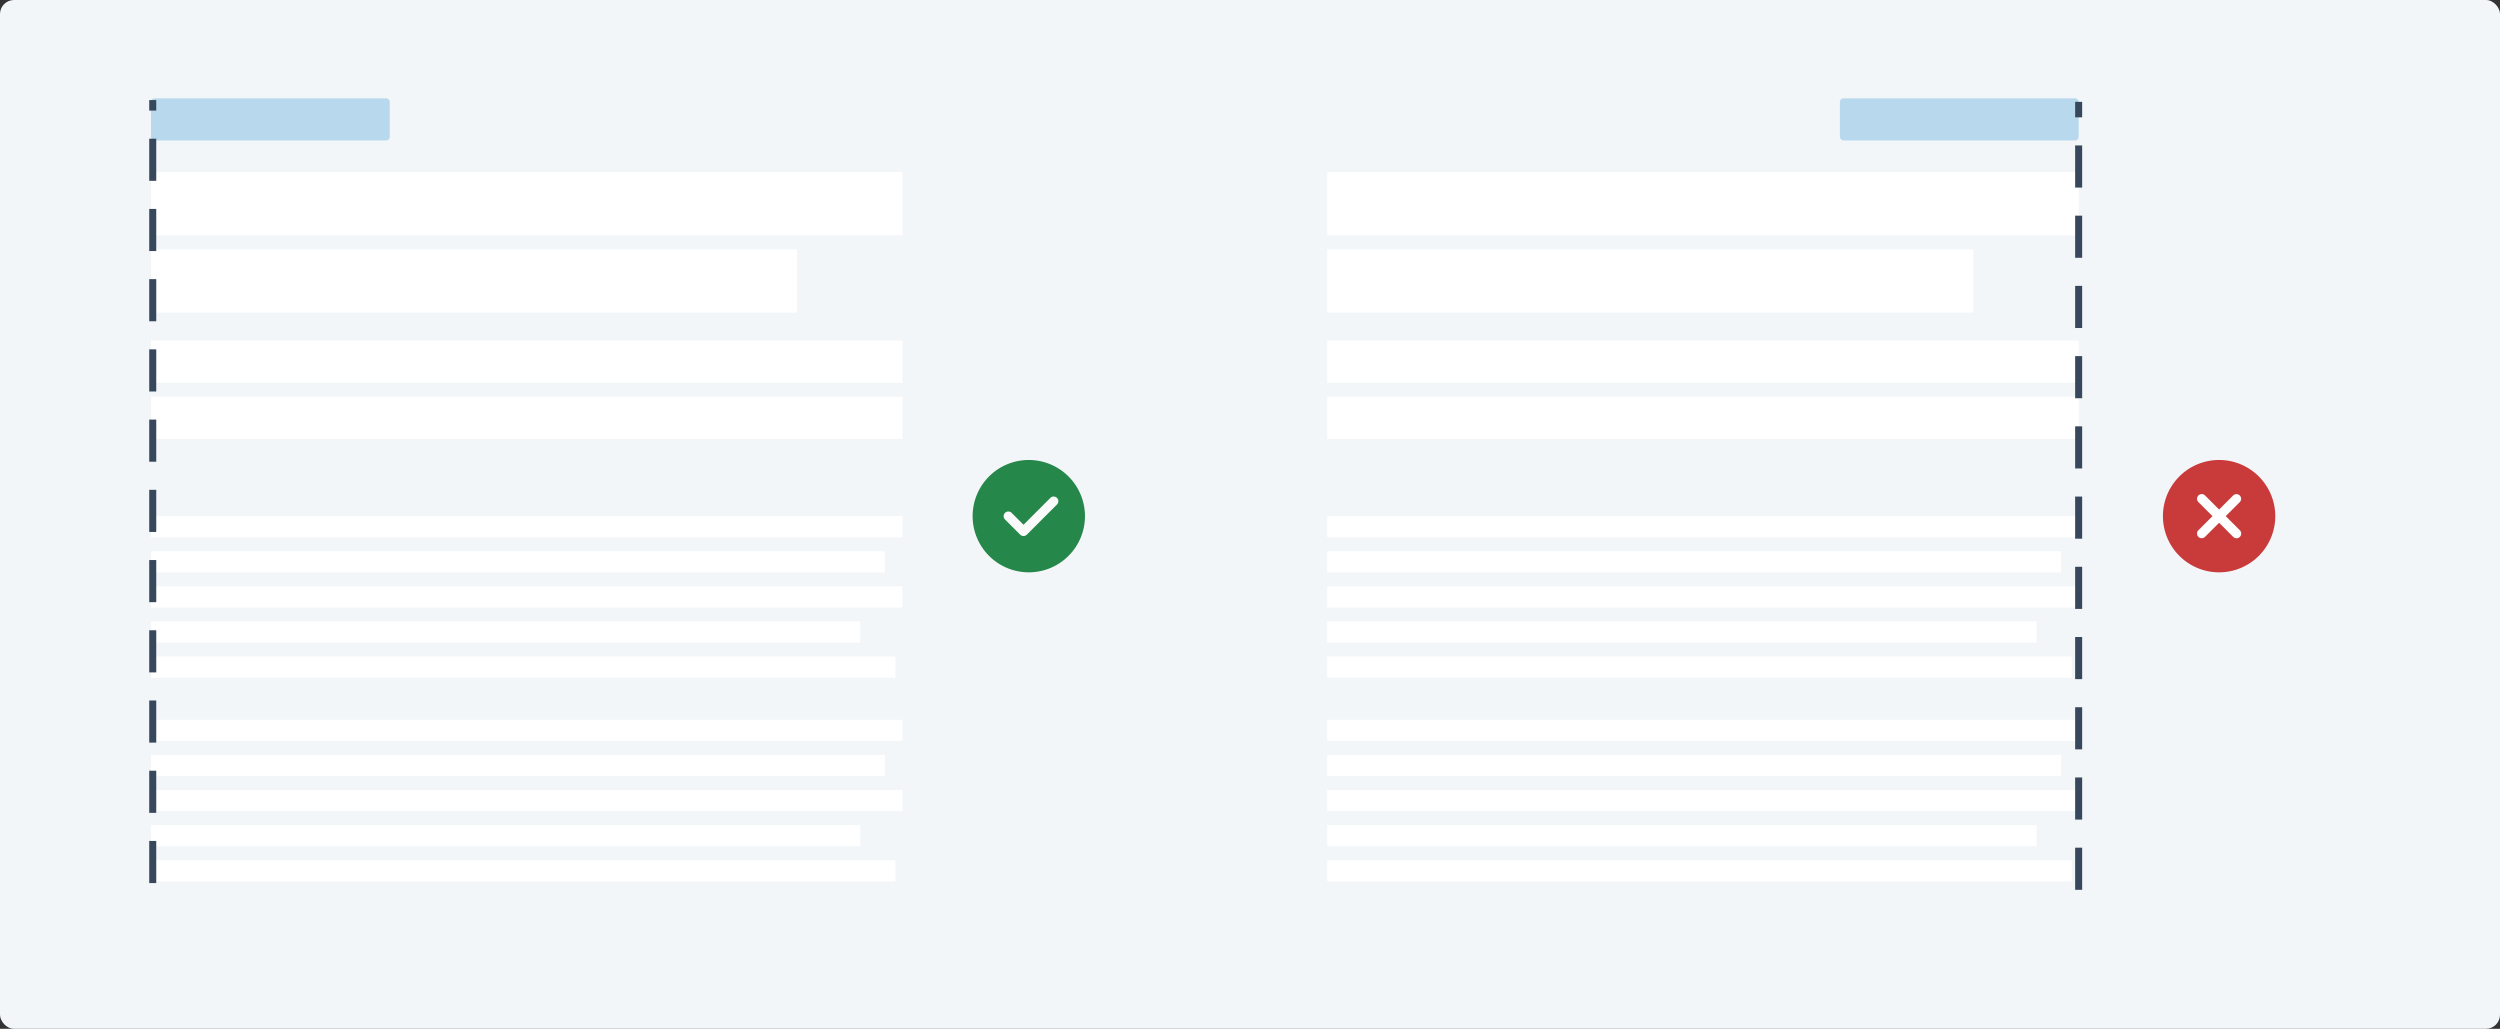 <svg xmlns="http://www.w3.org/2000/svg" width="712" height="293" viewBox="0 0 712 293">
  <rect x="0" y="0" width="712" height="293" fill="#333333" stroke="none"/>
  <g id="Grupo_21046" data-name="Grupo 21046" transform="translate(-513 -3235)">
    <rect id="Rectángulo_8928" data-name="Rectángulo 8928" width="712" height="293" rx="4" transform="translate(513 3235)" fill="#f3f6f9"/>
    <g id="Grupo_18048" data-name="Grupo 18048" transform="translate(3 -981.5)">
      <rect id="Rectángulo_4844" data-name="Rectángulo 4844" width="214" height="18" transform="translate(553 4265.5)" fill="#fff"/>
      <rect id="Rectángulo_4846" data-name="Rectángulo 4846" width="184" height="18" transform="translate(553 4287.5)" fill="#fff"/>
      <rect id="Rectángulo_4845" data-name="Rectángulo 4845" width="214" height="12" transform="translate(553 4313.5)" fill="#fff"/>
      <rect id="Rectángulo_4847" data-name="Rectángulo 4847" width="214" height="12" transform="translate(553 4329.5)" fill="#fff"/>
      <rect id="Rectángulo_4848" data-name="Rectángulo 4848" width="214" height="6" transform="translate(553 4363.5)" fill="#fff"/>
      <rect id="Rectángulo_4857" data-name="Rectángulo 4857" width="214" height="6" transform="translate(553 4421.5)" fill="#fff"/>
      <rect id="Rectángulo_4849" data-name="Rectángulo 4849" width="209" height="6" transform="translate(553 4373.5)" fill="#fff"/>
      <rect id="Rectángulo_4855" data-name="Rectángulo 4855" width="209" height="6" transform="translate(553 4431.5)" fill="#fff"/>
      <rect id="Rectángulo_4850" data-name="Rectángulo 4850" width="214" height="6" transform="translate(553 4383.5)" fill="#fff"/>
      <rect id="Rectángulo_4856" data-name="Rectángulo 4856" width="214" height="6" transform="translate(553 4441.5)" fill="#fff"/>
      <rect id="Rectángulo_4851" data-name="Rectángulo 4851" width="202" height="6" transform="translate(553 4393.5)" fill="#fff"/>
      <rect id="Rectángulo_4854" data-name="Rectángulo 4854" width="202" height="6" transform="translate(553 4451.5)" fill="#fff"/>
      <rect id="Rectángulo_4852" data-name="Rectángulo 4852" width="212" height="6" transform="translate(553 4403.5)" fill="#fff"/>
      <rect id="Rectángulo_4853" data-name="Rectángulo 4853" width="212" height="6" transform="translate(553 4461.5)" fill="#fff"/>
      <rect id="Rectángulo_3061" data-name="Rectángulo 3061" width="68" height="12" rx="1" transform="translate(553 4244.5)" fill="#b7d8ed"/>
      <line id="Línea_156" data-name="Línea 156" y1="223" transform="translate(553.5 4245)" fill="none" stroke="#38485c" stroke-width="2" stroke-dasharray="12 8"/>
    </g>
    <g id="Grupo_18142" data-name="Grupo 18142" transform="translate(-391 -631)">
      <path id="Trazado_4658" data-name="Trazado 4658" d="M16,0A16,16,0,1,0,32,16,16.018,16.018,0,0,0,16,0Zm0,0" transform="translate(1181 3997)" fill="#26874a"/>
      <path id="Trazado_4659" data-name="Trazado 4659" d="M156.6,167.6l-8.667,8.667a1.332,1.332,0,0,1-1.885,0l-4.333-4.333a1.333,1.333,0,0,1,1.885-1.885L147,173.443l7.724-7.724A1.333,1.333,0,0,1,156.6,167.6Zm0,0" transform="translate(1048.504 3842.005)" fill="#fafafa"/>
    </g>
    <g id="Grupo_18143" data-name="Grupo 18143" transform="translate(-52 -865)">
      <path id="Trazado_4660" data-name="Trazado 4660" d="M16,0A16,16,0,1,0,32,16,16.018,16.018,0,0,0,16,0Zm0,0" transform="translate(1181 4231)" fill="#c93b3b"/>
      <path id="Trazado_4661" data-name="Trazado 4661" d="M167.646,165.761a1.333,1.333,0,1,1-1.885,1.885l-4.007-4.007-4.007,4.007a1.333,1.333,0,0,1-1.886-1.885l4.007-4.007-4.007-4.007a1.333,1.333,0,0,1,1.886-1.885l4.007,4.007,4.007-4.007a1.333,1.333,0,0,1,1.885,1.885l-4.007,4.007Zm0,0" transform="translate(1035.246 4085.246)" fill="#fff"/>
    </g>
    <rect id="Rectángulo_18493" data-name="Rectángulo 18493" width="68" height="12" rx="1" transform="translate(1037 3263)" fill="#b7d8ed"/>
    <g id="Grupo_18049" data-name="Grupo 18049" transform="translate(76 -981.5)">
      <rect id="Rectángulo_4844-2" data-name="Rectángulo 4844" width="214" height="18" transform="translate(815 4265.5)" fill="#fff"/>
      <rect id="Rectángulo_4846-2" data-name="Rectángulo 4846" width="184" height="18" transform="translate(815 4287.5)" fill="#fff"/>
      <rect id="Rectángulo_4845-2" data-name="Rectángulo 4845" width="214" height="12" transform="translate(815 4313.5)" fill="#fff"/>
      <rect id="Rectángulo_4847-2" data-name="Rectángulo 4847" width="214" height="12" transform="translate(815 4329.5)" fill="#fff"/>
      <rect id="Rectángulo_4848-2" data-name="Rectángulo 4848" width="214" height="6" transform="translate(815 4363.5)" fill="#fff"/>
      <rect id="Rectángulo_4857-2" data-name="Rectángulo 4857" width="214" height="6" transform="translate(815 4421.5)" fill="#fff"/>
      <rect id="Rectángulo_4849-2" data-name="Rectángulo 4849" width="209" height="6" transform="translate(815 4373.5)" fill="#fff"/>
      <rect id="Rectángulo_4855-2" data-name="Rectángulo 4855" width="209" height="6" transform="translate(815 4431.5)" fill="#fff"/>
      <rect id="Rectángulo_4850-2" data-name="Rectángulo 4850" width="214" height="6" transform="translate(815 4383.5)" fill="#fff"/>
      <rect id="Rectángulo_4856-2" data-name="Rectángulo 4856" width="214" height="6" transform="translate(815 4441.5)" fill="#fff"/>
      <rect id="Rectángulo_4851-2" data-name="Rectángulo 4851" width="202" height="6" transform="translate(815 4393.5)" fill="#fff"/>
      <rect id="Rectángulo_4854-2" data-name="Rectángulo 4854" width="202" height="6" transform="translate(815 4451.5)" fill="#fff"/>
      <rect id="Rectángulo_4852-2" data-name="Rectángulo 4852" width="212" height="6" transform="translate(815 4403.5)" fill="#fff"/>
      <rect id="Rectángulo_4853-2" data-name="Rectángulo 4853" width="212" height="6" transform="translate(815 4461.5)" fill="#fff"/>
      <path id="Trazado_27916" data-name="Trazado 27916" d="M0,224.42V0" transform="translate(1029 4245.5)" fill="none" stroke="#38485c" stroke-width="2" stroke-dasharray="12 8"/>
    </g>
  </g>
</svg>
